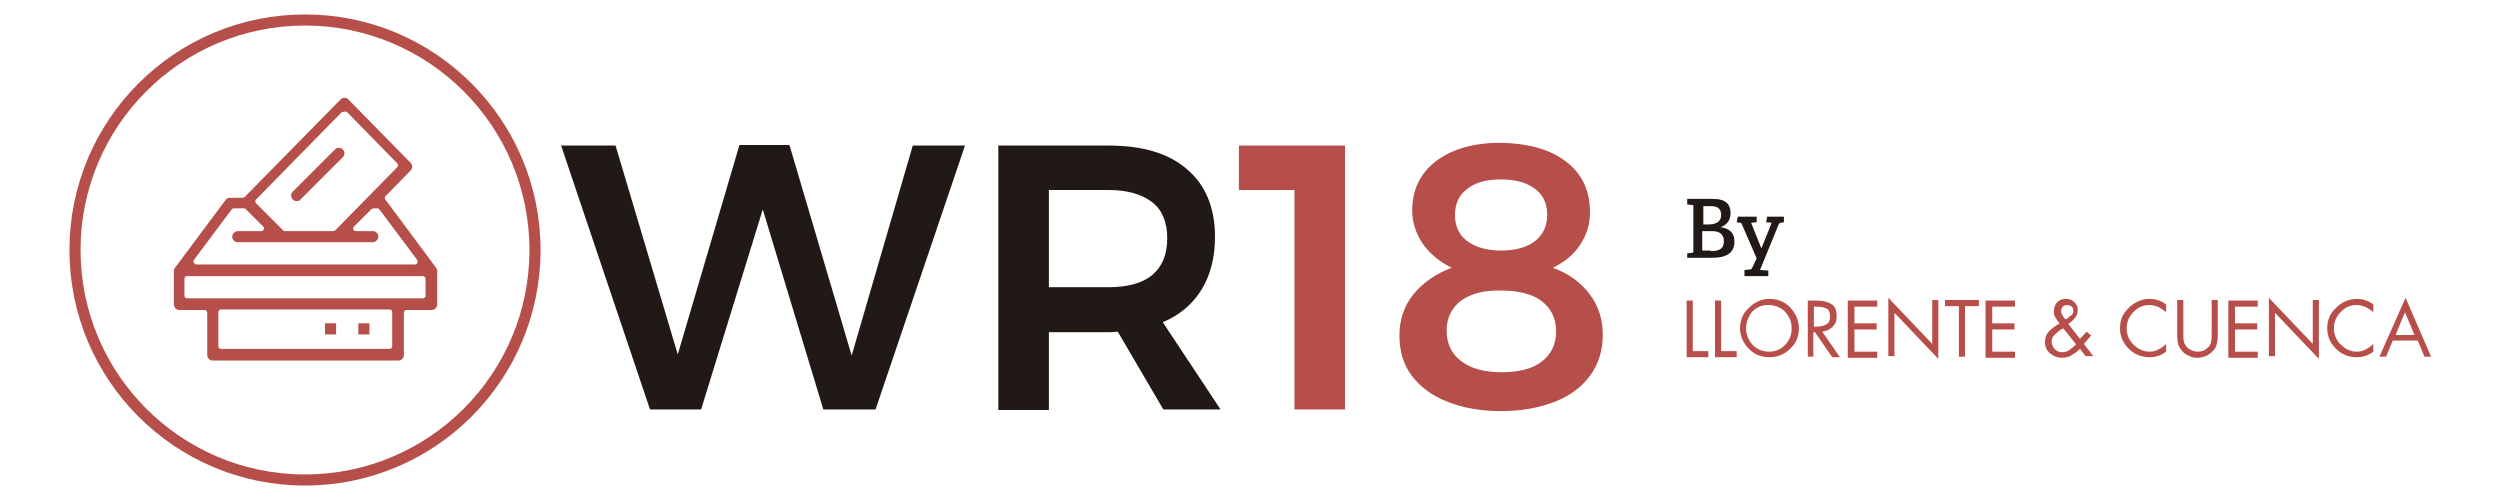 <?xml version="1.0" encoding="utf-8"?>
<!-- Generator: Adobe Illustrator 22.0.1, SVG Export Plug-In . SVG Version: 6.00 Build 0)  -->
<svg version="1.1" id="Capa_1" xmlns="http://www.w3.org/2000/svg" xmlns:xlink="http://www.w3.org/1999/xlink" x="0px" y="0px"
	 viewBox="0 0 450 90" style="enable-background:new 0 0 450 90;" xml:space="preserve">
<style type="text/css">
	.st0{fill:none;stroke:#B64E4A;stroke-width:2;stroke-miterlimit:10;}
	.st1{fill:#B64E4A;}
	.st2{fill:#211915;}
	.st3{fill-rule:evenodd;clip-rule:evenodd;fill:#B74E4A;}
</style>
<g>
	<g>
		<circle class="st0" cx="54.9" cy="45" r="41.4"/>
		<g>
			<g>
				<g>
					<path class="st1" d="M38.3,64.9c-0.6,0-1-0.5-1-1v-7.6c0-0.3-0.2-0.5-0.5-0.5h-4.5c-0.6,0-1-0.5-1-1v-6c0,0,0-0.1,0-0.1
						c0-0.1,0-0.2,0.1-0.3c0,0,0-0.1,0-0.1l0,0c0-0.1,0-0.1,0.1-0.1l9.1-12.2c0.2-0.3,0.5-0.4,0.8-0.4h2.2c0.1,0,0.3-0.1,0.4-0.1
						l17.3-17.6c0.2-0.2,0.5-0.3,0.7-0.3c0.3,0,0.5,0.1,0.7,0.3l11.2,11.4c0.4,0.4,0.4,1,0,1.4l-4.5,4.6c-0.2,0.2-0.2,0.5,0,0.7
						c0,0,0.1,0.1,0.1,0.1l9,12.1c0,0,0,0.1,0.1,0.1l0,0c0,0,0,0.1,0,0.1c0,0.1,0.1,0.2,0.1,0.3c0,0,0,0.1,0,0.1v6c0,0.6-0.5,1-1,1
						h-4.5c-0.3,0-0.5,0.2-0.5,0.5v7.6c0,0.6-0.5,1-1,1H38.3z M39.8,55.7c-0.3,0-0.5,0.2-0.5,0.5v6.1c0,0.3,0.2,0.5,0.5,0.5h30.3
						c0.3,0,0.5-0.2,0.5-0.5v-6.1c0-0.3-0.2-0.5-0.5-0.5H39.8z M33.7,49.7c-0.3,0-0.5,0.2-0.5,0.5v3c0,0.3,0.2,0.5,0.5,0.5h42.4
						c0.3,0,0.5-0.2,0.5-0.5v-3c0-0.3-0.2-0.5-0.5-0.5H33.7z M42.1,37.5c-0.2,0-0.3,0.1-0.4,0.2l-6.8,9.1c-0.1,0.2-0.1,0.4,0,0.5
						c0.1,0.2,0.3,0.3,0.4,0.3h39.4c0.2,0,0.4-0.1,0.4-0.3c0.1-0.2,0.1-0.4,0-0.5l-6.8-9.1c-0.1-0.1-0.2-0.2-0.4-0.2h-0.6
						c-0.1,0-0.3,0.1-0.4,0.1l-3.2,3.2c-0.1,0.1-0.2,0.4-0.1,0.5c0.1,0.2,0.3,0.3,0.5,0.3h3c0.6,0,1,0.5,1,1s-0.5,1-1,1H42.8
						c-0.6,0-1-0.5-1-1s0.5-1,1-1h4.2c0.2,0,0.4-0.1,0.5-0.3c0.1-0.2,0-0.4-0.1-0.5l-3.2-3.2c-0.1-0.1-0.2-0.1-0.4-0.1H42.1z
						 M61.9,20.1c-0.1,0-0.3,0.1-0.4,0.1L46.1,35.9c-0.2,0.2-0.2,0.5,0,0.7l4.9,4.9c0.1,0.1,0.2,0.1,0.4,0.1h8.5
						c0.1,0,0.3-0.1,0.4-0.1l11.2-11.4c0.2-0.2,0.2-0.5,0-0.7l-9.1-9.3C62.1,20.1,62,20.1,61.9,20.1z"/>
				</g>
				<g>
					<rect x="64.5" y="58.2" class="st1" width="2" height="2"/>
				</g>
				<g>
					<rect x="58.5" y="58.2" class="st1" width="2" height="2"/>
				</g>
				<g>
					<path class="st1" d="M53.4,36.2c-0.3,0-0.5-0.1-0.7-0.3c-0.4-0.4-0.4-1,0-1.4l7.6-7.6c0.2-0.2,0.4-0.3,0.7-0.3
						c0.3,0,0.5,0.1,0.7,0.3c0.4,0.4,0.4,1,0,1.4l-7.6,7.6C54,36.1,53.7,36.2,53.4,36.2z"/>
				</g>
			</g>
		</g>
	</g>
	<g>
		<path class="st2" d="M164.3,26.2h9.4l-16.1,47.5h-9.4l-10.9-36l-11.1,36H117l-16-47.5h9.8L122,63.8l11.1-37.7h9L153.3,64
			L164.3,26.2z"/>
		<path class="st2" d="M209.4,73.7l-8.2-14c-0.4,0-0.9,0.1-1.7,0.1h-10.7v14h-9.1V26.2h19.8c6.2,0,10.9,1.4,14.2,4.3
			c3.3,2.8,5,6.9,5,12.1c0,3.7-0.8,6.9-2.4,9.5c-1.6,2.6-3.9,4.6-7,5.9l10.4,15.7H209.4z M188.8,51.7h10.7c3.4,0,6.1-0.7,7.9-2.2
			c1.8-1.5,2.7-3.7,2.7-6.6c0-2.9-0.9-5.1-2.7-6.5c-1.8-1.4-4.4-2.2-7.9-2.2h-10.7V51.7z"/>
		<path class="st1" d="M223,26.2h19.1v47.5H233V34.2h-10V26.2z"/>
		<path class="st1" d="M281.9,29.1c2.9,2.2,4.3,5.3,4.3,9.1c0,2.2-0.6,4.1-1.8,5.9c-1.2,1.8-2.8,3.1-4.9,4.1c2.8,1,5,2.6,6.6,4.7
			c1.6,2.1,2.4,4.6,2.4,7.3c0,2.8-0.7,5.2-2.2,7.3c-1.5,2.1-3.6,3.7-6.4,4.8c-2.8,1.1-6,1.7-9.7,1.7c-3.7,0-7-0.6-9.7-1.7
			c-2.8-1.1-4.9-2.7-6.4-4.7c-1.5-2-2.2-4.4-2.2-7.2c0-2.8,0.8-5.3,2.5-7.4c1.7-2.1,4-3.7,6.9-4.8c-2.2-1.1-3.9-2.5-5.2-4.3
			c-1.2-1.8-1.9-3.8-1.9-6c0-3.7,1.4-6.7,4.3-8.9c2.9-2.2,6.8-3.3,11.6-3.3C275.1,25.8,279.1,26.9,281.9,29.1z M263,54.1
			c-1.7,1.3-2.6,3.1-2.6,5.4c0,2.4,0.9,4.2,2.6,5.5c1.7,1.3,4.1,2,7.3,2c3.1,0,5.5-0.6,7.2-1.9c1.7-1.3,2.6-3.1,2.6-5.5
			c0-2.3-0.9-4.1-2.6-5.4c-1.7-1.3-4.2-1.9-7.3-1.9C267.1,52.2,264.7,52.9,263,54.1z M264.1,34c-1.5,1.1-2.2,2.7-2.2,4.7
			c0,2,0.7,3.6,2.2,4.7c1.5,1.1,3.5,1.7,6.1,1.7c2.6,0,4.7-0.6,6.1-1.7c1.4-1.1,2.2-2.7,2.2-4.7c0-2-0.7-3.6-2.2-4.7
			c-1.4-1.1-3.5-1.7-6.1-1.7C267.6,32.3,265.6,32.8,264.1,34z"/>
	</g>
	<g>
		<path class="st2" d="M303.7,46.5v-0.9l0.9-0.1c0.2,0,0.2-0.1,0.2-0.3v-8c0-0.2,0-0.3-0.2-0.3l-0.9-0.1v-1h4.6
			c2.5,0,3.2,1.1,3.2,2.6c0,1.4-0.9,2.2-1.8,2.5v0c1.7,0.2,2.5,1.1,2.5,2.6c0,2.2-1.7,2.9-4,2.9H303.7z M307.5,40.4
			c1.1,0,2.3-0.3,2.3-1.7c0-1.3-0.8-1.6-2-1.6h-1.2v3.3H307.5z M307.9,45.2c1.4,0,2.4-0.3,2.4-1.8c0-1.4-1-1.8-2.2-1.8h-1.7v3.5
			H307.9z"/>
		<path class="st2" d="M314,49.6v-1l1-0.1c0.2,0,0.3-0.1,0.4-0.3l0.8-1.7l-2.7-6.2c-0.1-0.2-0.1-0.2-0.3-0.2l-0.6-0.1l0.2-1h3.4v1
			l-1,0.1l1.8,4.5h0.1l1.8-4.5l-1-0.1l0.2-1h3v1l-0.5,0.1c-0.2,0-0.3,0.1-0.4,0.2l-3.4,8.3l1.5,0.1v1H314z"/>
	</g>
	<g>
		<path class="st3" d="M304.7,63.2h2.8v1.1h-3.9V54.1h1.1V63.2z M309.8,63.2h2.8v1.1h-3.9V54.1h1.1V63.2z M323.8,59.1
			c0,1.5-0.5,2.7-1.6,3.7c-1,1-2.3,1.5-3.7,1.5c-1.5,0-2.7-0.5-3.7-1.5c-1-1-1.6-2.3-1.6-3.7c0-1.4,0.5-2.7,1.6-3.7
			c1-1,2.3-1.6,3.7-1.6c1.5,0,2.7,0.5,3.7,1.5C323.3,56.5,323.8,57.7,323.8,59.1 M314.3,59.1c0,1.1,0.4,2.1,1.2,3
			c0.8,0.8,1.8,1.2,2.9,1.2c1.2,0,2.1-0.4,2.9-1.2c0.8-0.8,1.2-1.8,1.2-3c0-1.2-0.4-2.1-1.2-3c-0.8-0.8-1.8-1.2-3-1.2
			c-1.2,0-2.1,0.4-2.9,1.2C314.7,57,314.3,58,314.3,59.1 M326.5,58.8h0.3c0.8,0,1.4-0.1,1.9-0.4c0.5-0.2,0.7-0.7,0.7-1.4
			c0-0.8-0.2-1.3-0.7-1.5c-0.5-0.2-1.1-0.3-1.9-0.3h-0.3V58.8z M326.5,64.2h-1.1V54.1h1.5c1.1,0,2,0.2,2.7,0.6c0.7,0.4,1,1.1,1,2.2
			c0,0.8-0.2,1.4-0.7,1.9c-0.5,0.5-1.1,0.8-1.9,0.9l3.2,4.6l-1.4,0l-3.1-4.5h-0.3V64.2z M332.6,54.1h5.3v1.1h-4.1v3h4v1.1h-4v4h4.1
			v1.1h-5.3V54.1z M339.9,53.6l7.9,8.3v-7.9h1.1v10.6l-7.9-8.3v7.8h-1.1V53.6z M353.7,64.2h-1.1v-9.1h-2.5v-1.1h6.1v1.1h-2.5V64.2z
			 M357.4,54.1h5.3v1.1h-4.1v3h4v1.1h-4v4h4.1v1.1h-5.3V54.1z M371.9,57.5c0.5-0.4,0.8-0.7,1-0.8c0.2-0.2,0.3-0.4,0.3-0.8
			c0-0.3-0.1-0.6-0.3-0.7c-0.2-0.2-0.5-0.3-0.8-0.3c-0.3,0-0.6,0.1-0.8,0.3c-0.2,0.2-0.3,0.5-0.3,0.8c0,0.2,0,0.3,0.1,0.5
			c0.1,0.1,0.2,0.4,0.5,0.8L371.9,57.5L371.9,57.5z M374.4,62.8c-0.5,0.5-1.1,0.9-1.6,1.2c-0.5,0.3-1.1,0.4-1.7,0.4
			c-0.8,0-1.5-0.3-2.1-0.8c-0.6-0.5-0.9-1.2-0.9-2c0-0.8,0.2-1.4,0.6-1.8c0.4-0.5,1-1,1.9-1.5l0.1-0.1c-0.4-0.5-0.6-0.9-0.8-1.2
			c-0.2-0.3-0.2-0.6-0.2-1c0-0.6,0.2-1.2,0.6-1.6c0.4-0.4,0.9-0.6,1.6-0.6c0.6,0,1.1,0.2,1.5,0.6c0.4,0.4,0.6,0.8,0.6,1.4
			c0,0.5-0.2,1-0.4,1.3c-0.3,0.4-0.7,0.8-1.3,1.2l2.1,2.7l1.2-1.3l0.8,0.7l-1.3,1.5l1.7,2.2l-1.4,0L374.4,62.8z M371,59.3
			c-0.4,0.3-0.7,0.5-1.1,0.9c-0.4,0.3-0.6,0.8-0.6,1.3c0,0.5,0.2,0.9,0.5,1.3c0.4,0.4,0.8,0.6,1.3,0.6c0.5,0,1-0.1,1.4-0.4
			c0.4-0.3,0.8-0.6,1.2-1l-2.3-2.9L371,59.3z M390,56.3c-0.4-0.4-0.9-0.7-1.4-1c-0.5-0.2-1.1-0.4-1.7-0.4c-1.1,0-2.1,0.4-2.9,1.3
			c-0.8,0.8-1.2,1.8-1.2,2.9c0,1.1,0.4,2.1,1.2,2.9c0.8,0.8,1.8,1.3,2.9,1.3c0.6,0,1.1-0.1,1.6-0.4c0.5-0.2,1-0.6,1.4-1v1.4
			c-0.9,0.7-1.9,1-3,1c-1.4,0-2.7-0.5-3.7-1.5c-1-1-1.6-2.2-1.6-3.7c0-1.5,0.5-2.7,1.6-3.7c1-1,2.3-1.6,3.7-1.6c1.1,0,2.1,0.3,3,1
			V56.3z M393,60.1c0,0.6,0,1,0.1,1.3c0,0.3,0.2,0.6,0.4,0.9c0.2,0.3,0.5,0.5,0.9,0.7c0.4,0.2,0.8,0.3,1.2,0.3
			c0.4,0,0.8-0.1,1.1-0.2c0.3-0.2,0.6-0.4,0.9-0.7c0.2-0.3,0.4-0.6,0.4-1c0.1-0.4,0.1-0.8,0.1-1.4v-6h1.1v6.4c0,0.7-0.1,1.2-0.2,1.6
			c-0.1,0.4-0.3,0.8-0.7,1.2c-0.4,0.4-0.8,0.7-1.3,0.9c-0.5,0.2-1,0.3-1.5,0.3c-0.5,0-1-0.1-1.4-0.3c-0.4-0.2-0.9-0.4-1.2-0.8
			c-0.4-0.4-0.6-0.8-0.8-1.2c-0.1-0.4-0.2-1-0.2-1.7v-6.4h1.1V60.1z M401.1,54.1h5.3v1.1h-4.1v3h4v1.1h-4v4h4.1v1.1h-5.3V54.1z
			 M408.4,53.6l7.9,8.3v-7.9h1.1v10.6l-7.9-8.3v7.8h-1.1V53.6z M427.3,56.3c-0.4-0.4-0.9-0.7-1.4-1c-0.5-0.2-1.1-0.4-1.7-0.4
			c-1.1,0-2.1,0.4-2.9,1.3c-0.8,0.8-1.2,1.8-1.2,2.9c0,1.1,0.4,2.1,1.2,2.9c0.8,0.8,1.8,1.3,2.9,1.3c0.6,0,1.1-0.1,1.6-0.4
			c0.5-0.2,1-0.6,1.4-1v1.4c-0.9,0.7-1.9,1-3,1c-1.4,0-2.7-0.5-3.7-1.5c-1-1-1.6-2.2-1.6-3.7c0-1.5,0.5-2.7,1.6-3.7
			c1-1,2.3-1.6,3.7-1.6c1.1,0,2.1,0.3,3,1V56.3z M430.7,61.3l-1.2,2.9h-1.2l4.7-10.6l4.6,10.6l-1.2,0l-1.2-2.9H430.7z M432.9,56.2
			l-1.7,4.1h3.4L432.9,56.2z"/>
	</g>
</g>
</svg>
